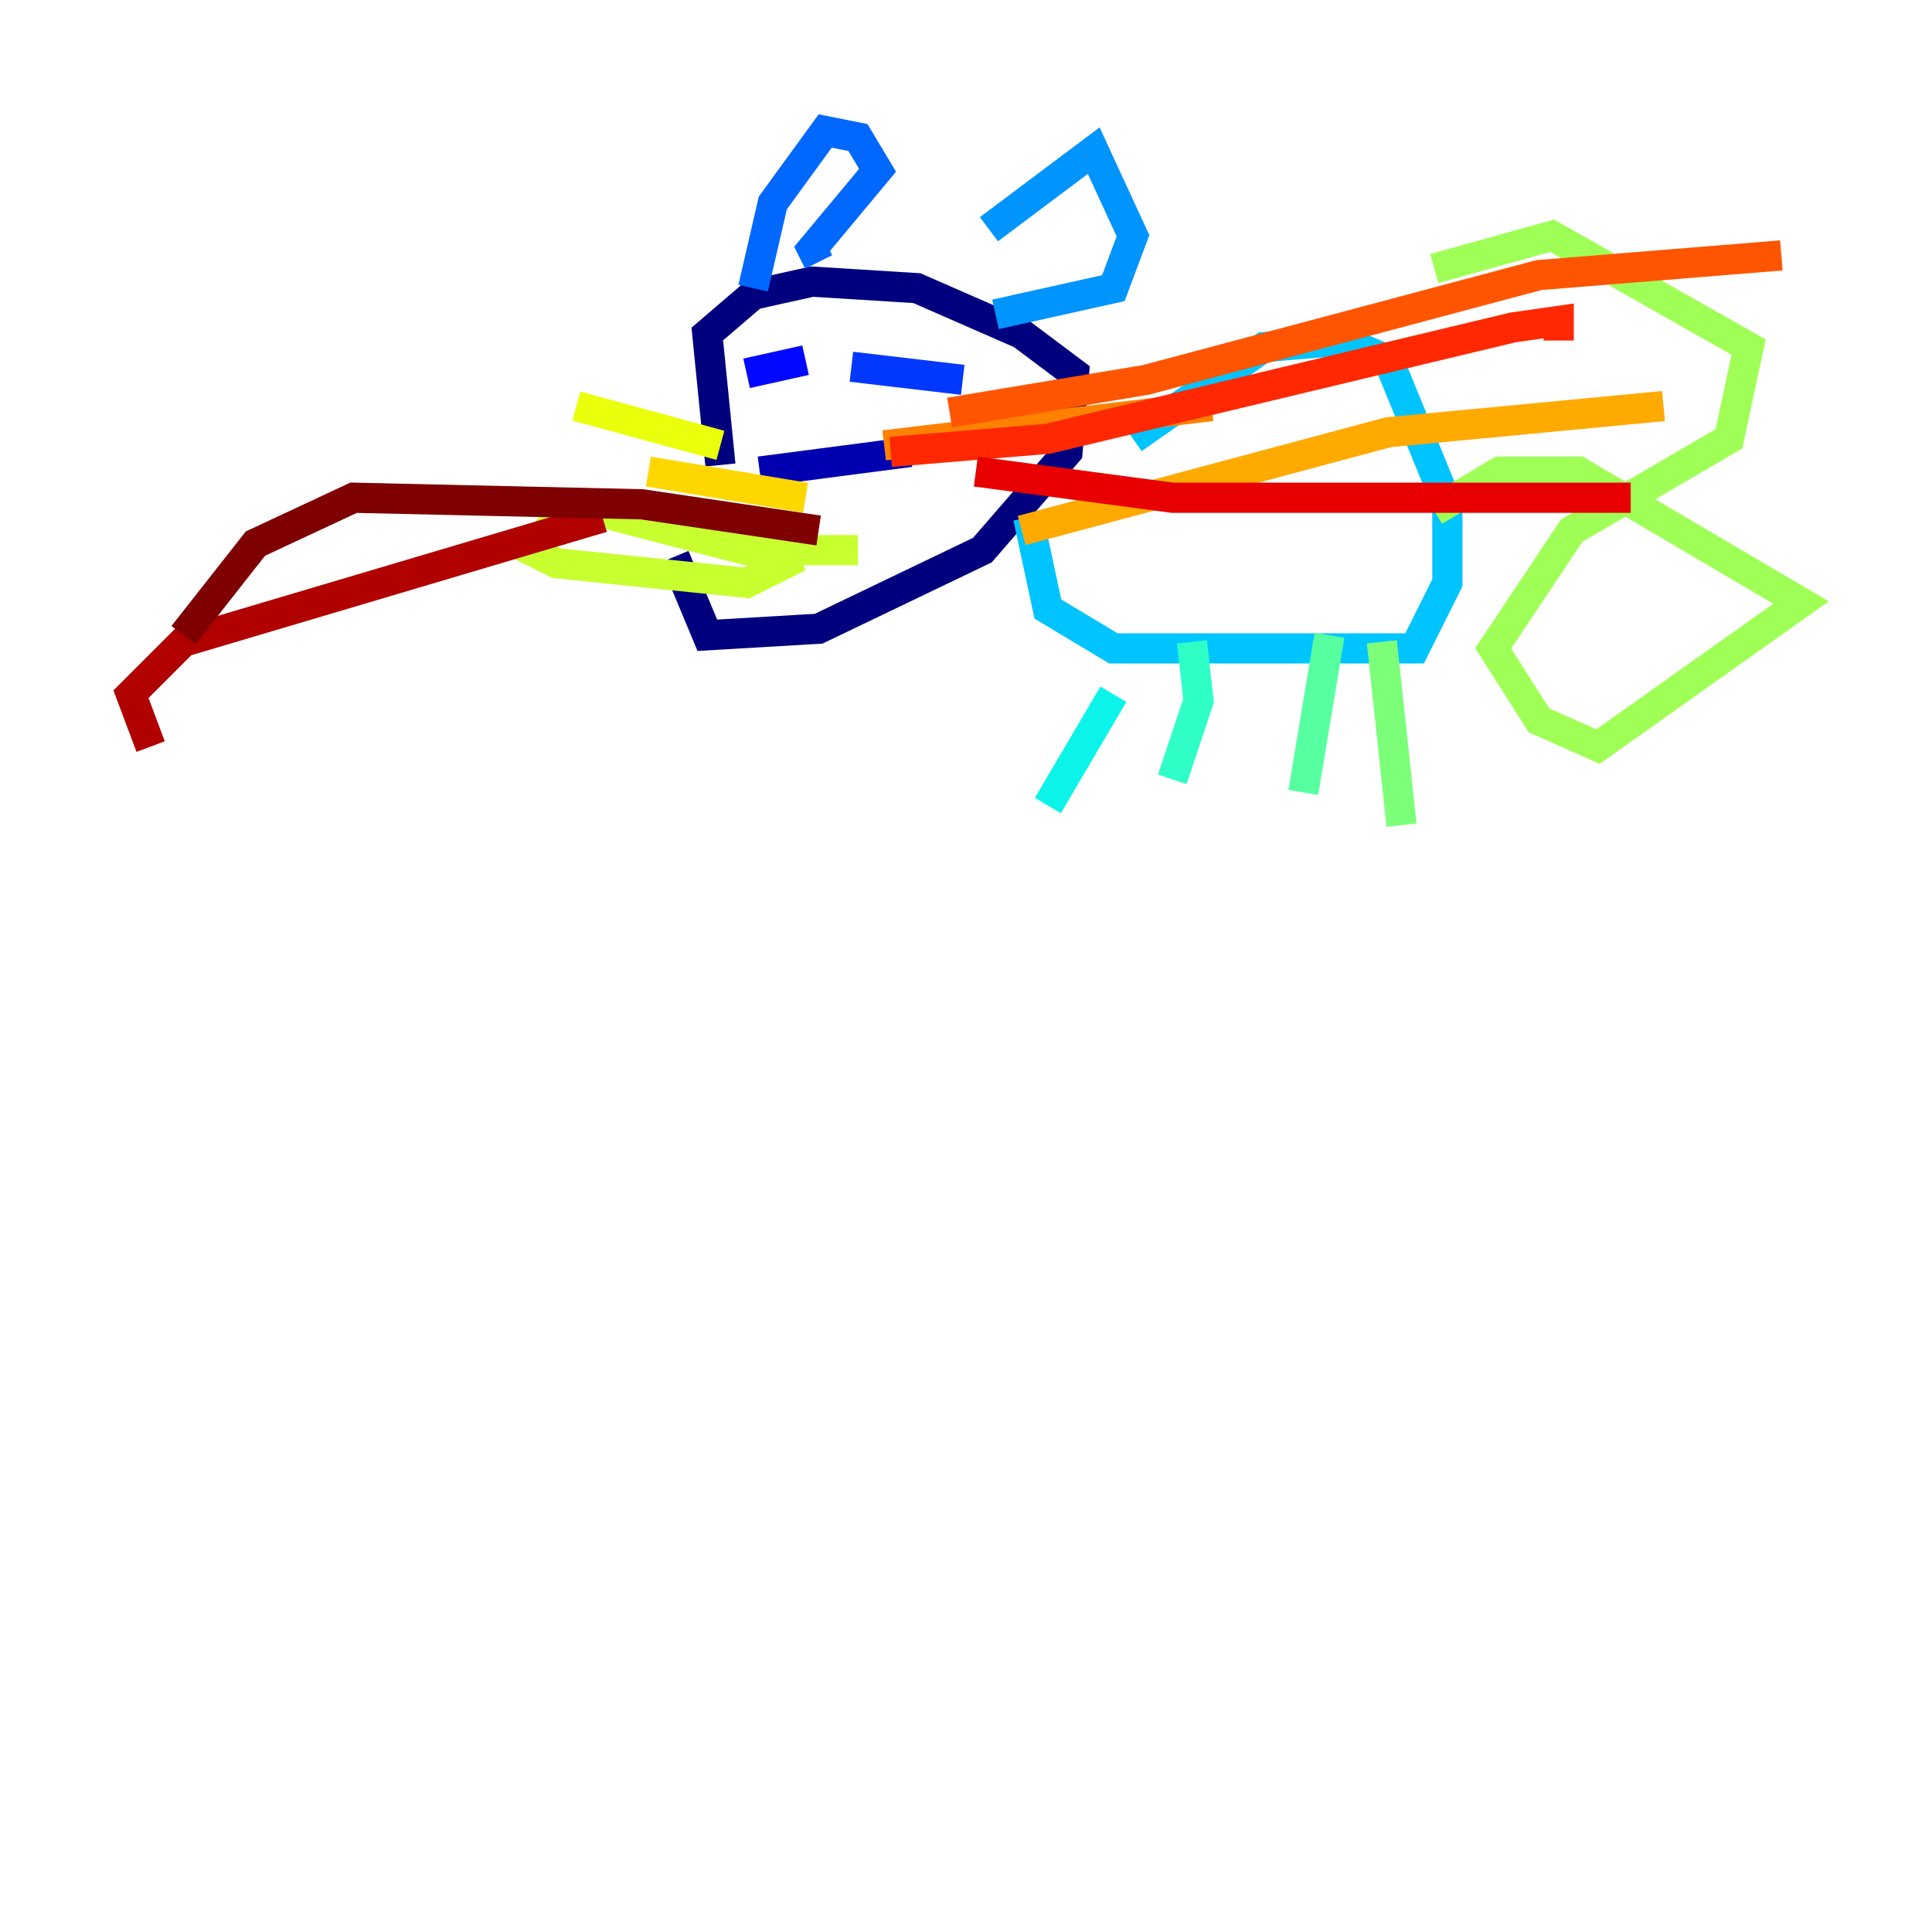 <?xml version="1.0" encoding="utf-8" ?>
<svg baseProfile="tiny" height="128" version="1.2" viewBox="0,0,128,128" width="128" xmlns="http://www.w3.org/2000/svg" xmlns:ev="http://www.w3.org/2001/xml-events" xmlns:xlink="http://www.w3.org/1999/xlink"><defs /><polyline fill="none" points="47.729,30.807 46.861,22.129 49.898,19.525 53.803,18.658 60.746,19.091 67.688,22.129 71.159,24.732 70.725,29.939 65.085,36.447 54.237,41.654 46.861,42.088 44.691,36.881" stroke="#00007f" stroke-width="2" /><polyline fill="none" points="50.332,31.241 60.312,29.939" stroke="#0000b1" stroke-width="2" /><polyline fill="none" points="49.898,23.864 49.898,23.864" stroke="#0000e8" stroke-width="2" /><polyline fill="none" points="49.464,24.732 53.37,23.864" stroke="#0008ff" stroke-width="2" /><polyline fill="none" points="56.407,24.298 63.783,25.166" stroke="#0038ff" stroke-width="2" /><polyline fill="none" points="49.898,19.091 51.2,13.451 54.671,8.678 56.841,9.112 58.142,11.281 53.803,16.488 54.237,17.356" stroke="#0068ff" stroke-width="2" /><polyline fill="none" points="65.519,15.186 72.461,9.98 75.064,15.62 73.763,19.091 65.953,20.827" stroke="#0094ff" stroke-width="2" /><polyline fill="none" points="75.064,29.071 83.742,22.997 88.949,22.563 91.986,23.864 95.891,33.41 95.891,38.617 93.722,42.956 73.763,42.956 69.424,40.352 68.122,34.278" stroke="#00c4ff" stroke-width="2" /><polyline fill="none" points="73.763,45.993 69.424,53.37" stroke="#0cf4ea" stroke-width="2" /><polyline fill="none" points="78.969,42.522 79.403,46.427 77.668,51.634" stroke="#2fffc7" stroke-width="2" /><polyline fill="none" points="88.081,42.088 86.346,52.502" stroke="#56ffa0" stroke-width="2" /><polyline fill="none" points="91.552,42.522 92.854,54.671" stroke="#7cff79" stroke-width="2" /><polyline fill="none" points="95.024,33.844 99.363,31.241 104.57,31.241 119.322,39.919 105.871,49.464 101.966,47.729 98.929,42.956 104.136,35.146 114.549,29.071 115.851,22.997 102.834,15.62 95.024,17.79" stroke="#a0ff56" stroke-width="2" /><polyline fill="none" points="52.936,36.881 49.464,38.617 36.881,37.315 35.146,36.447 37.749,33.41 49.464,36.447 56.841,36.447" stroke="#c7ff2f" stroke-width="2" /><polyline fill="none" points="38.183,26.902 47.729,29.505" stroke="#eaff0c" stroke-width="2" /><polyline fill="none" points="42.956,31.241 53.37,32.976" stroke="#ffd700" stroke-width="2" /><polyline fill="none" points="67.688,35.146 91.986,28.637 110.21,26.902" stroke="#ffaa00" stroke-width="2" /><polyline fill="none" points="80.271,26.902 58.576,29.505" stroke="#ff8100" stroke-width="2" /><polyline fill="none" points="62.915,27.336 75.932,25.166 101.966,18.224 118.02,16.922" stroke="#ff5500" stroke-width="2" /><polyline fill="none" points="59.01,29.939 69.424,29.071 100.231,21.695 103.268,21.261 103.268,22.563" stroke="#ff2800" stroke-width="2" /><polyline fill="none" points="64.651,31.241 77.668,32.976 108.041,32.976" stroke="#e80000" stroke-width="2" /><polyline fill="none" points="39.919,34.278 12.149,42.522 8.678,45.993 9.98,49.464" stroke="#b10000" stroke-width="2" /><polyline fill="none" points="54.237,35.146 42.522,33.41 23.43,32.976 16.922,36.014 12.149,42.088" stroke="#7f0000" stroke-width="2" /></svg>